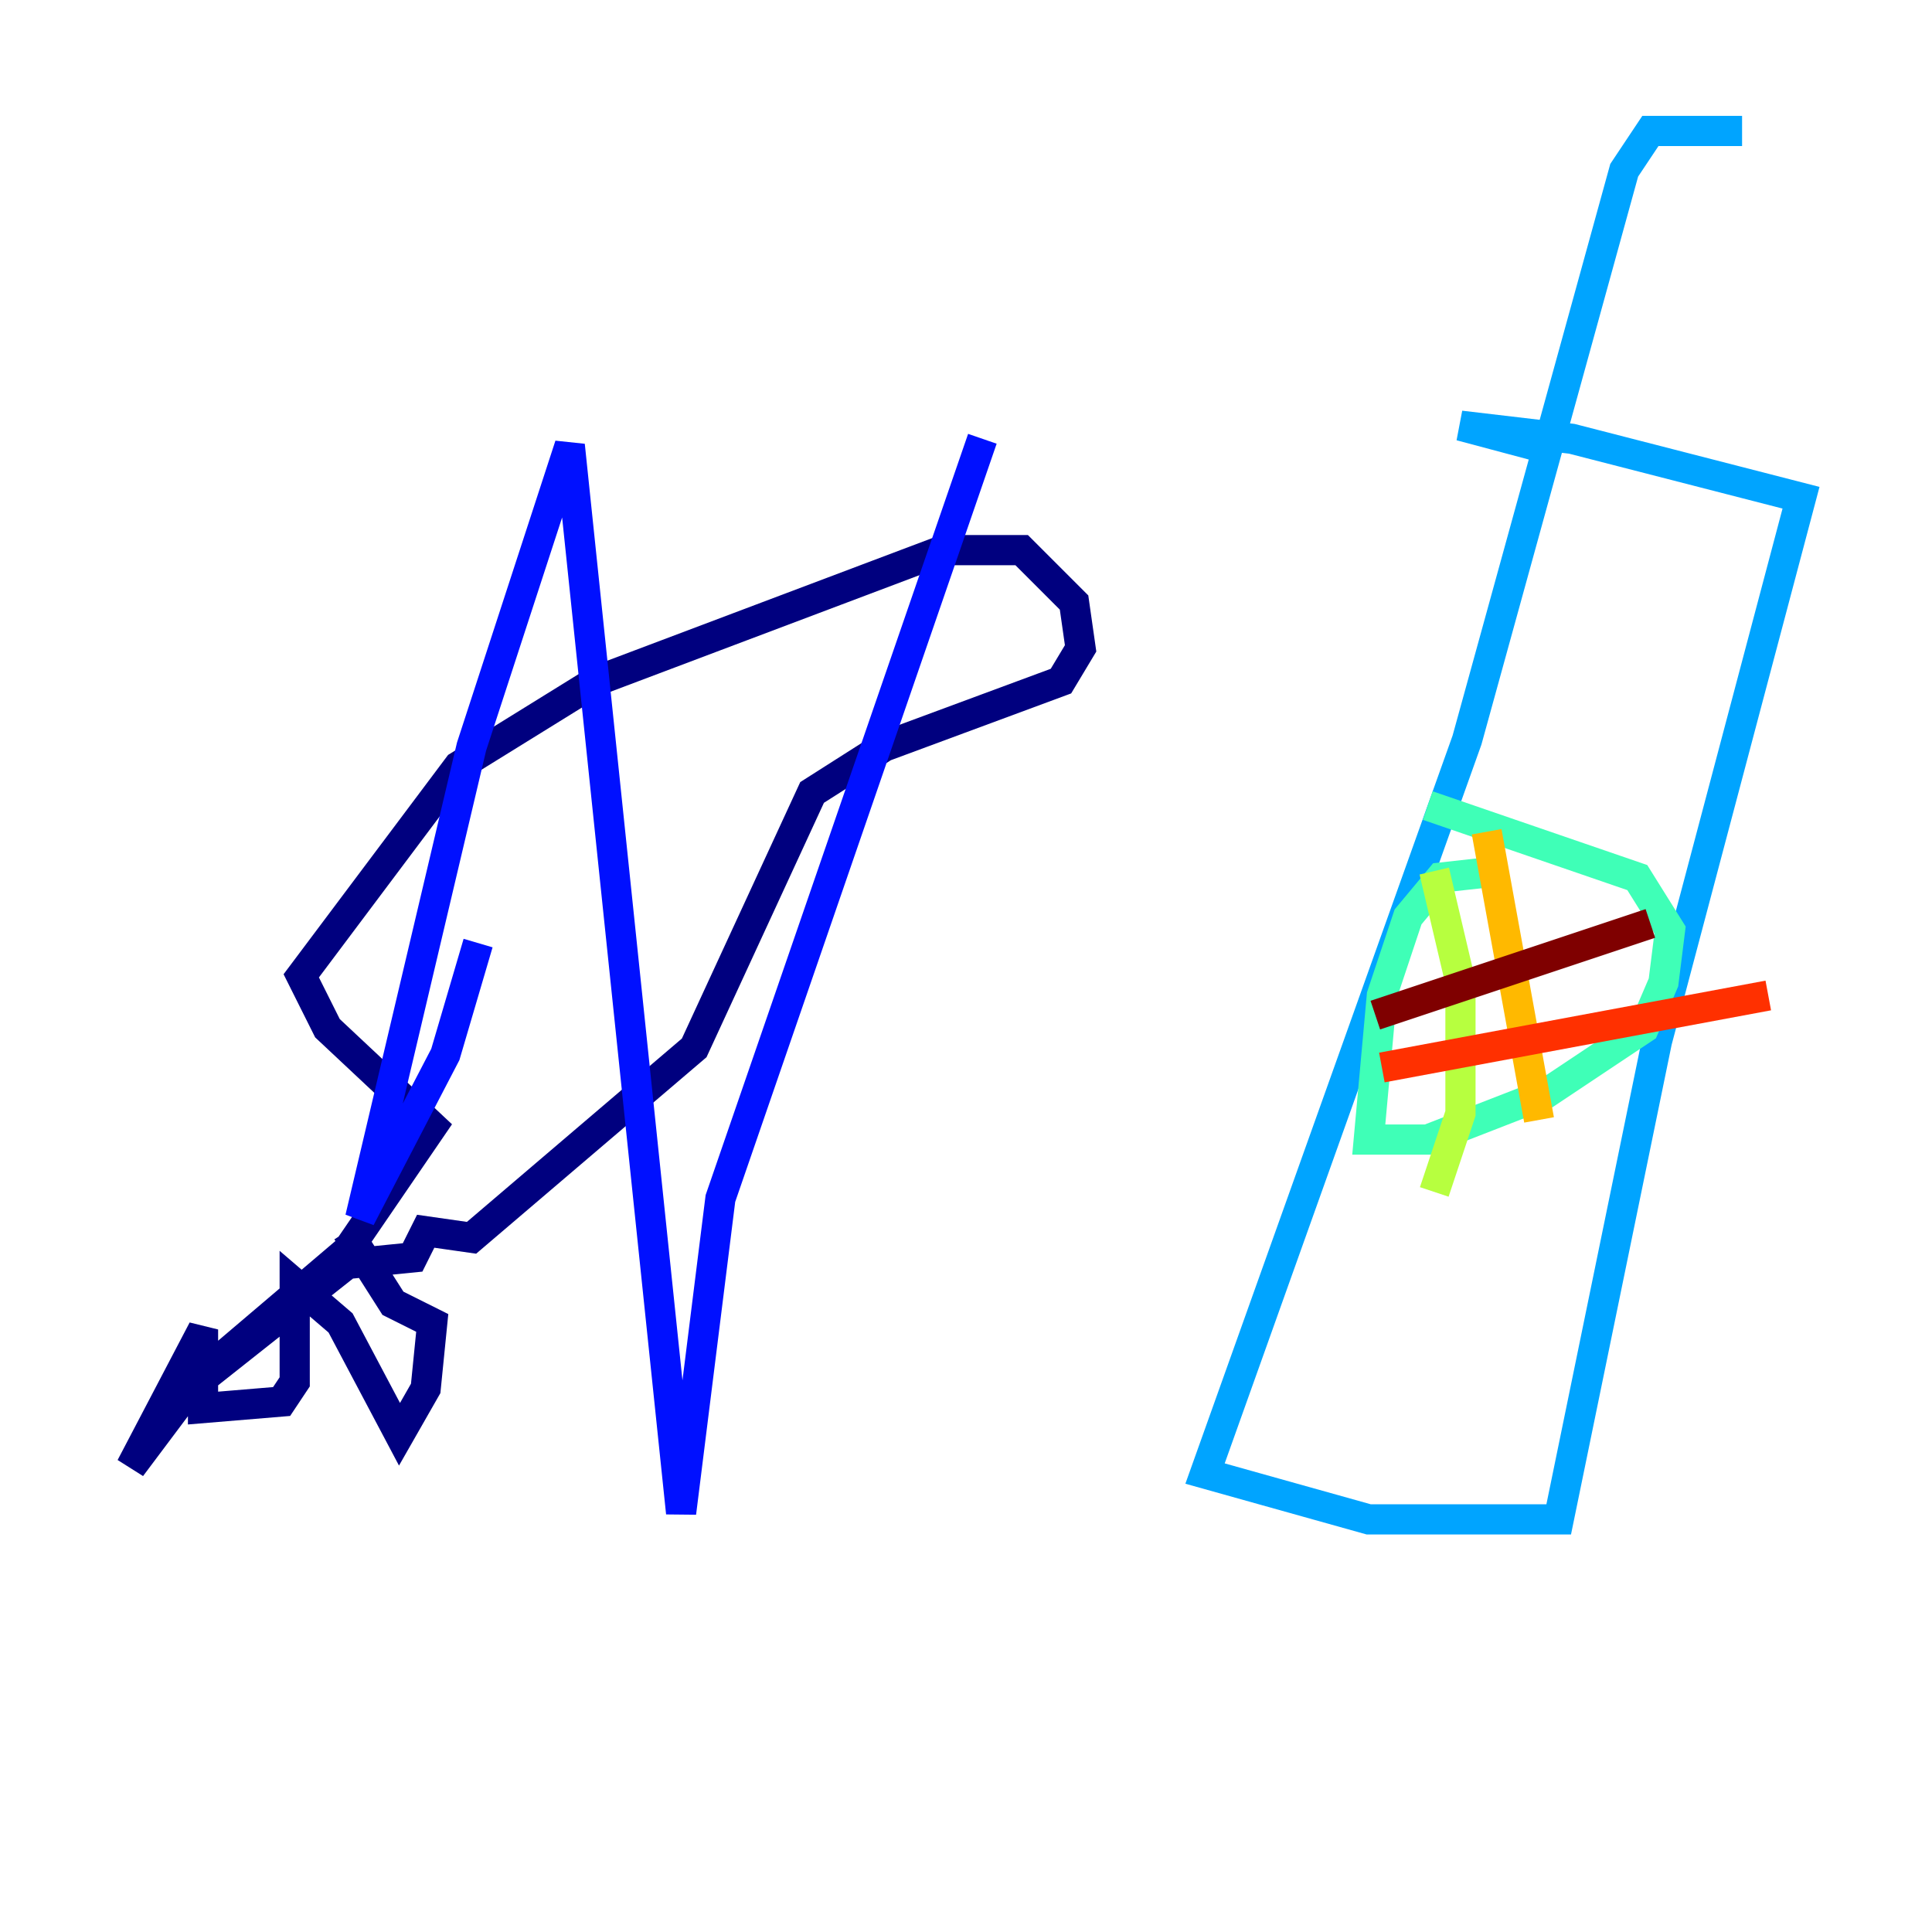 <?xml version="1.0" encoding="utf-8" ?>
<svg baseProfile="tiny" height="128" version="1.2" viewBox="0,0,128,128" width="128" xmlns="http://www.w3.org/2000/svg" xmlns:ev="http://www.w3.org/2001/xml-events" xmlns:xlink="http://www.w3.org/1999/xlink"><defs /><polyline fill="none" points="14.319,90.251 22.997,82.875 28.637,74.63 21.695,68.122 19.959,64.651 30.373,50.766 39.485,45.125 62.481,36.447 67.688,36.447 71.159,39.919 71.593,42.956 70.291,45.125 58.576,49.464 53.803,52.502 45.993,69.424 31.241,82.007 28.203,81.573 27.336,83.308 22.997,83.742 12.583,91.986 8.678,97.193 13.451,88.081 13.451,93.288 18.658,92.854 19.525,91.552 19.525,85.044 22.563,87.647 26.468,95.024 28.203,91.986 28.637,87.647 26.034,86.346 22.997,81.573" stroke="#00007f" stroke-width="2" /><polyline fill="none" points="31.675,62.481 29.505,69.858 23.864,80.705 31.241,49.464 37.749,29.505 45.125,100.231 47.729,79.403 65.085,29.071" stroke="#0010ff" stroke-width="2" /><polyline fill="none" points="103.268,29.939 96.759,28.203 104.136,29.071 119.322,32.976 109.776,68.99 103.268,100.664 90.685,100.664 79.837,97.627 97.193,49.031 107.607,11.281 109.342,8.678 115.417,8.678" stroke="#00a4ff" stroke-width="2" /><polyline fill="none" points="99.363,57.709 95.458,58.142 93.288,60.746 91.552,65.953 90.685,75.498 94.59,75.498 102.4,72.461 108.909,68.122 110.21,65.085 110.644,61.614 108.475,58.142 94.59,53.37" stroke="#3fffb7" stroke-width="2" /><polyline fill="none" points="95.024,57.709 96.759,65.085 96.759,73.763 95.024,78.969" stroke="#b7ff3f" stroke-width="2" /><polyline fill="none" points="98.495,55.105 101.966,74.197" stroke="#ffb900" stroke-width="2" /><polyline fill="none" points="91.552,70.725 117.153,65.953" stroke="#ff3000" stroke-width="2" /><polyline fill="none" points="91.119,67.254 109.342,61.18" stroke="#7f0000" stroke-width="2" /></svg>